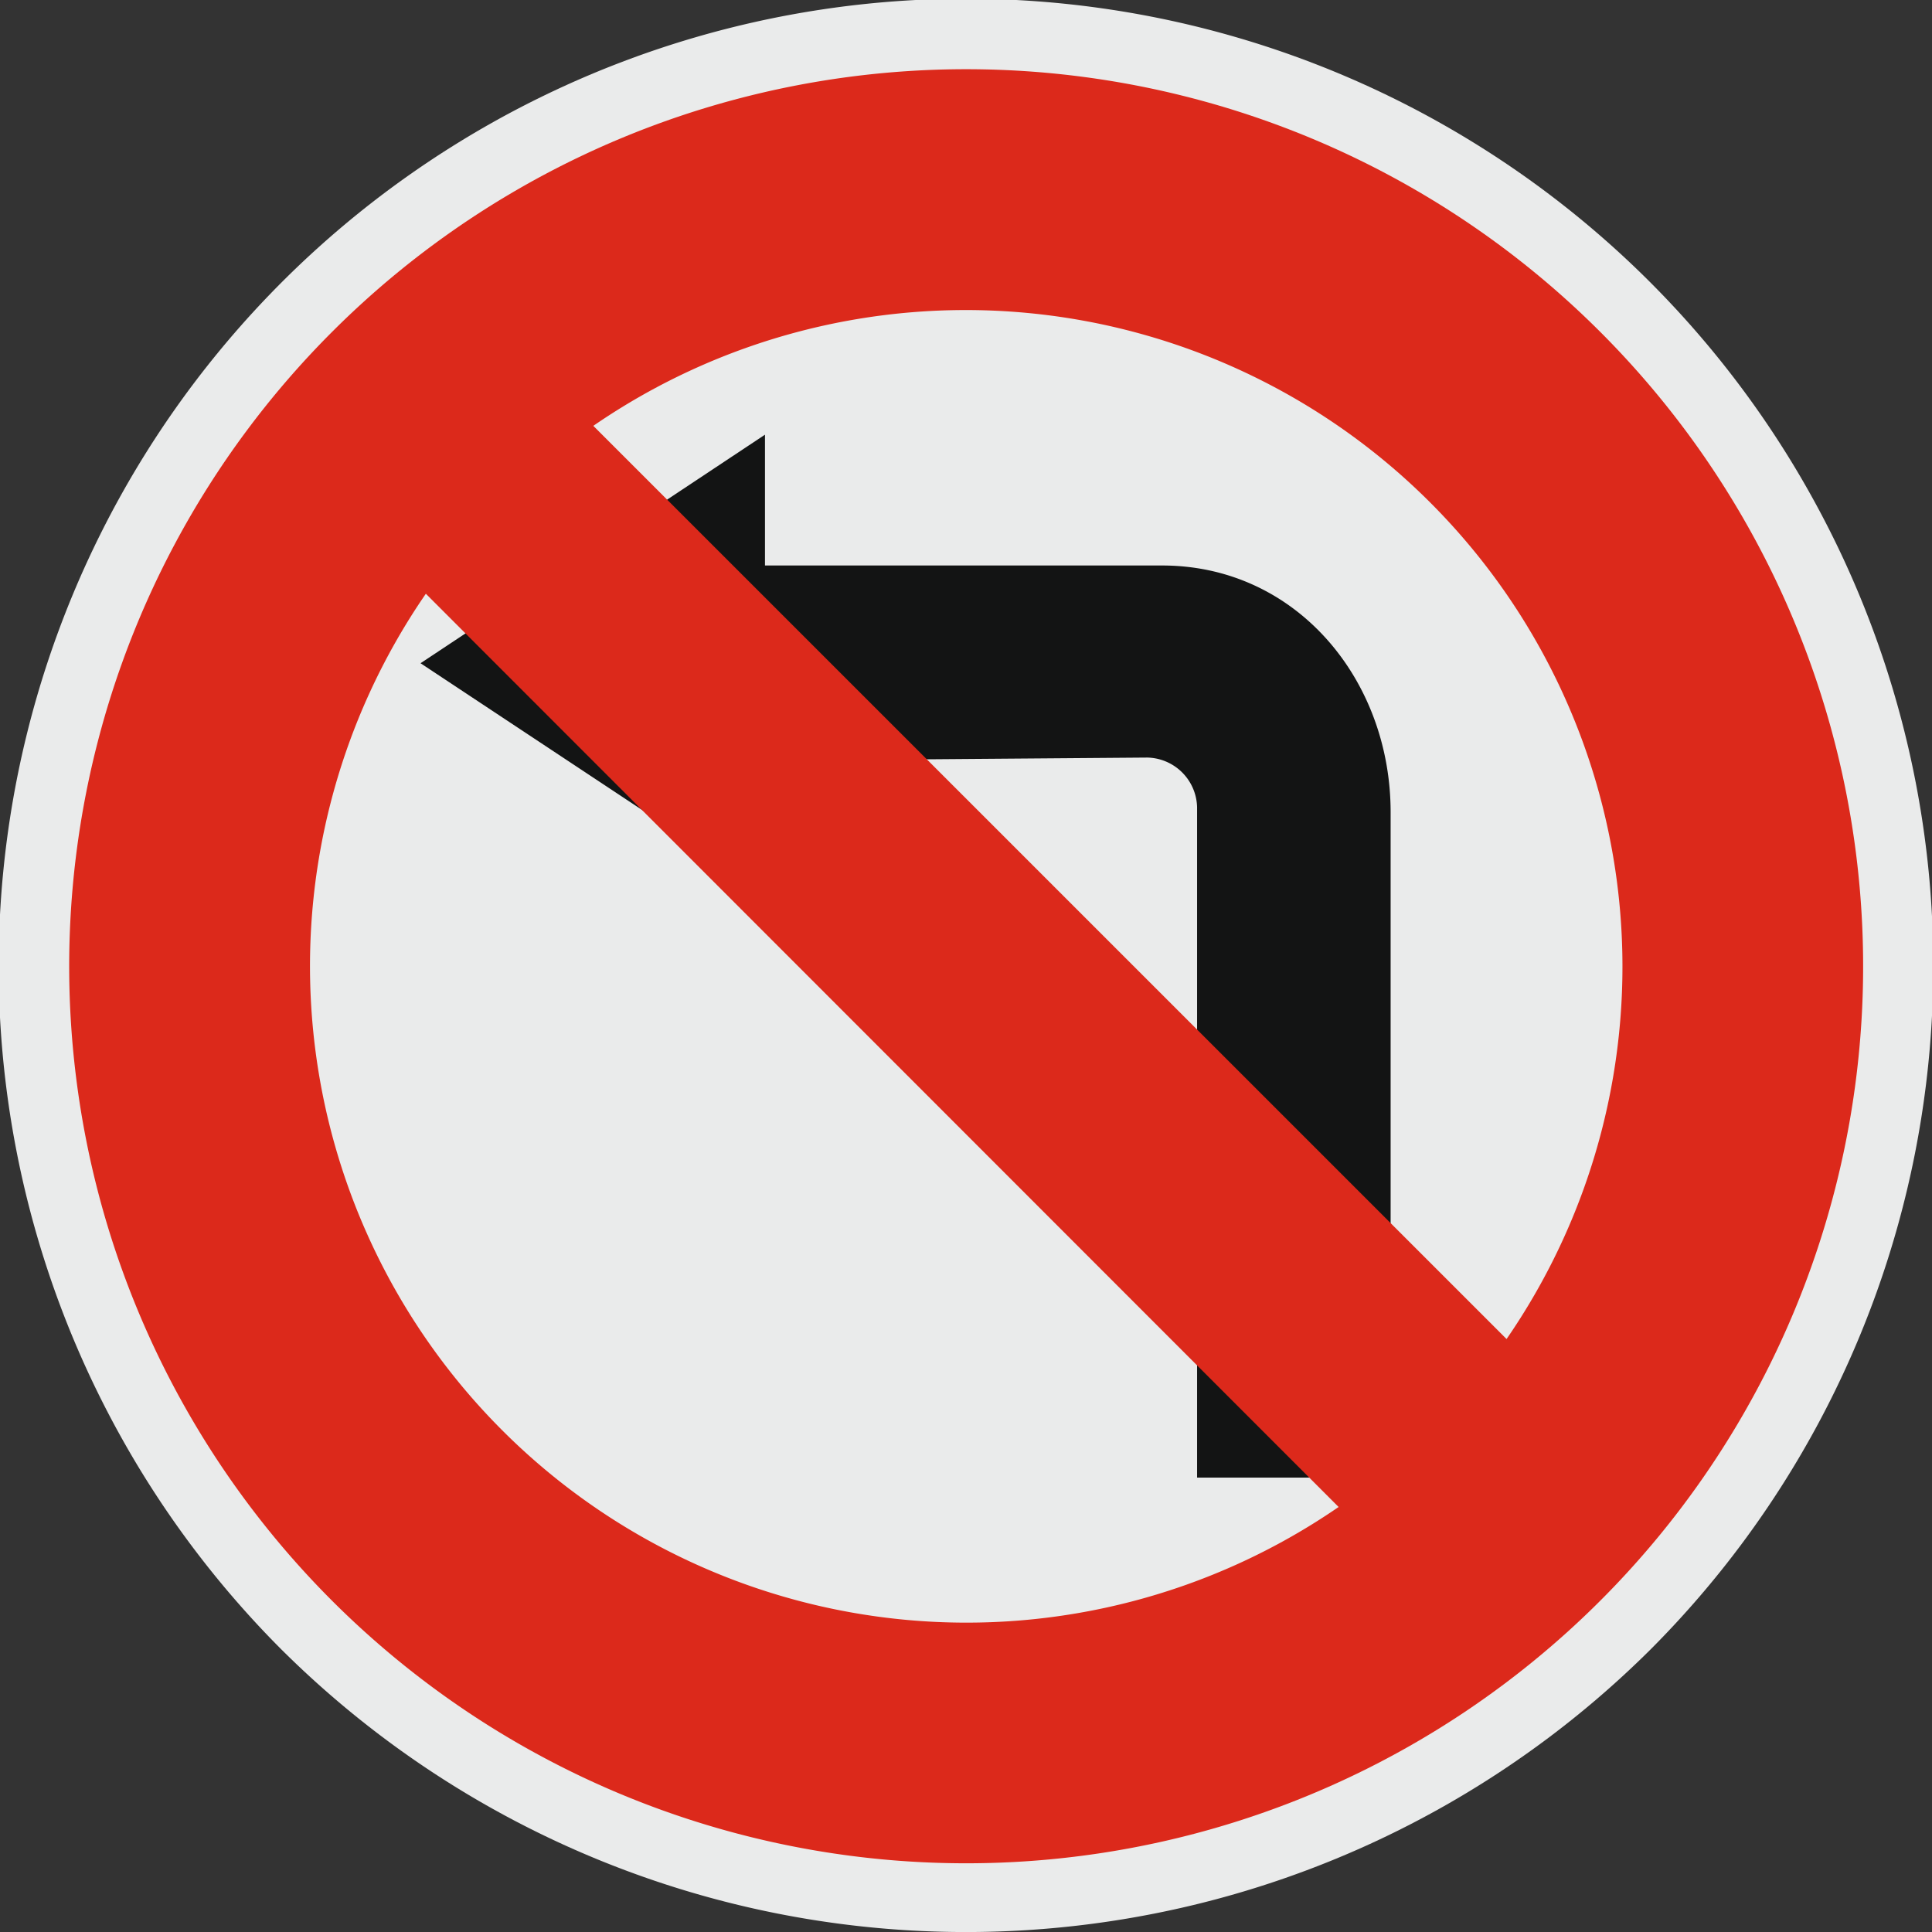 <svg xmlns="http://www.w3.org/2000/svg" xmlns:xlink="http://www.w3.org/1999/xlink" width="110.065" height="110.065" viewBox="0 0 110.065 110.065">
  <rect x="0" y="0" width="110.065" height="110.065" fill="#333333" stroke="none"/>
  <defs>
    <clipPath id="clip-path">
      <rect id="Rectángulo_370532" data-name="Rectángulo 370532" width="110.065" height="110.065" fill="none"/>
    </clipPath>
  </defs>
  <g id="Grupo_1060421" data-name="Grupo 1060421" transform="translate(0 0)">
    <g id="Grupo_1060420" data-name="Grupo 1060420" transform="translate(0 0)" clip-path="url(#clip-path)">
      <path id="Trazado_782295" data-name="Trazado 782295" d="M16.065,94A55.108,55.108,0,1,1,94,94a55.288,55.288,0,0,1-77.934,0" transform="translate(-0.002 0.001)" fill="#eaebeb" fill-rule="evenodd"/>
      <path id="Trazado_782296" data-name="Trazado 782296" d="M27.036,15.115V7.663L7.414,20.683,27.036,33.677V26.228l21.78-.171a2.9,2.9,0,0,1,2.837,2.815V67.077H62.679V29.169c0-7.555-5.377-14.054-13.016-14.054Z" transform="translate(16.544 17.101)" fill="#131414" fill-rule="evenodd"/>
      <path id="Trazado_782297" data-name="Trazado 782297" d="M78.755,25.888a37.389,37.389,0,0,1,4.359,47.665L31.087,21.529a37.413,37.413,0,0,1,47.668,4.359M73.546,83.121a37.4,37.4,0,0,1-52-52.027ZM88.469,16.194a51.1,51.1,0,1,1-72.282,0,51.082,51.082,0,0,1,72.282,0" transform="translate(2.714 2.731)" fill="#dc291b" fill-rule="evenodd"/>
    </g>
  </g>
</svg>

